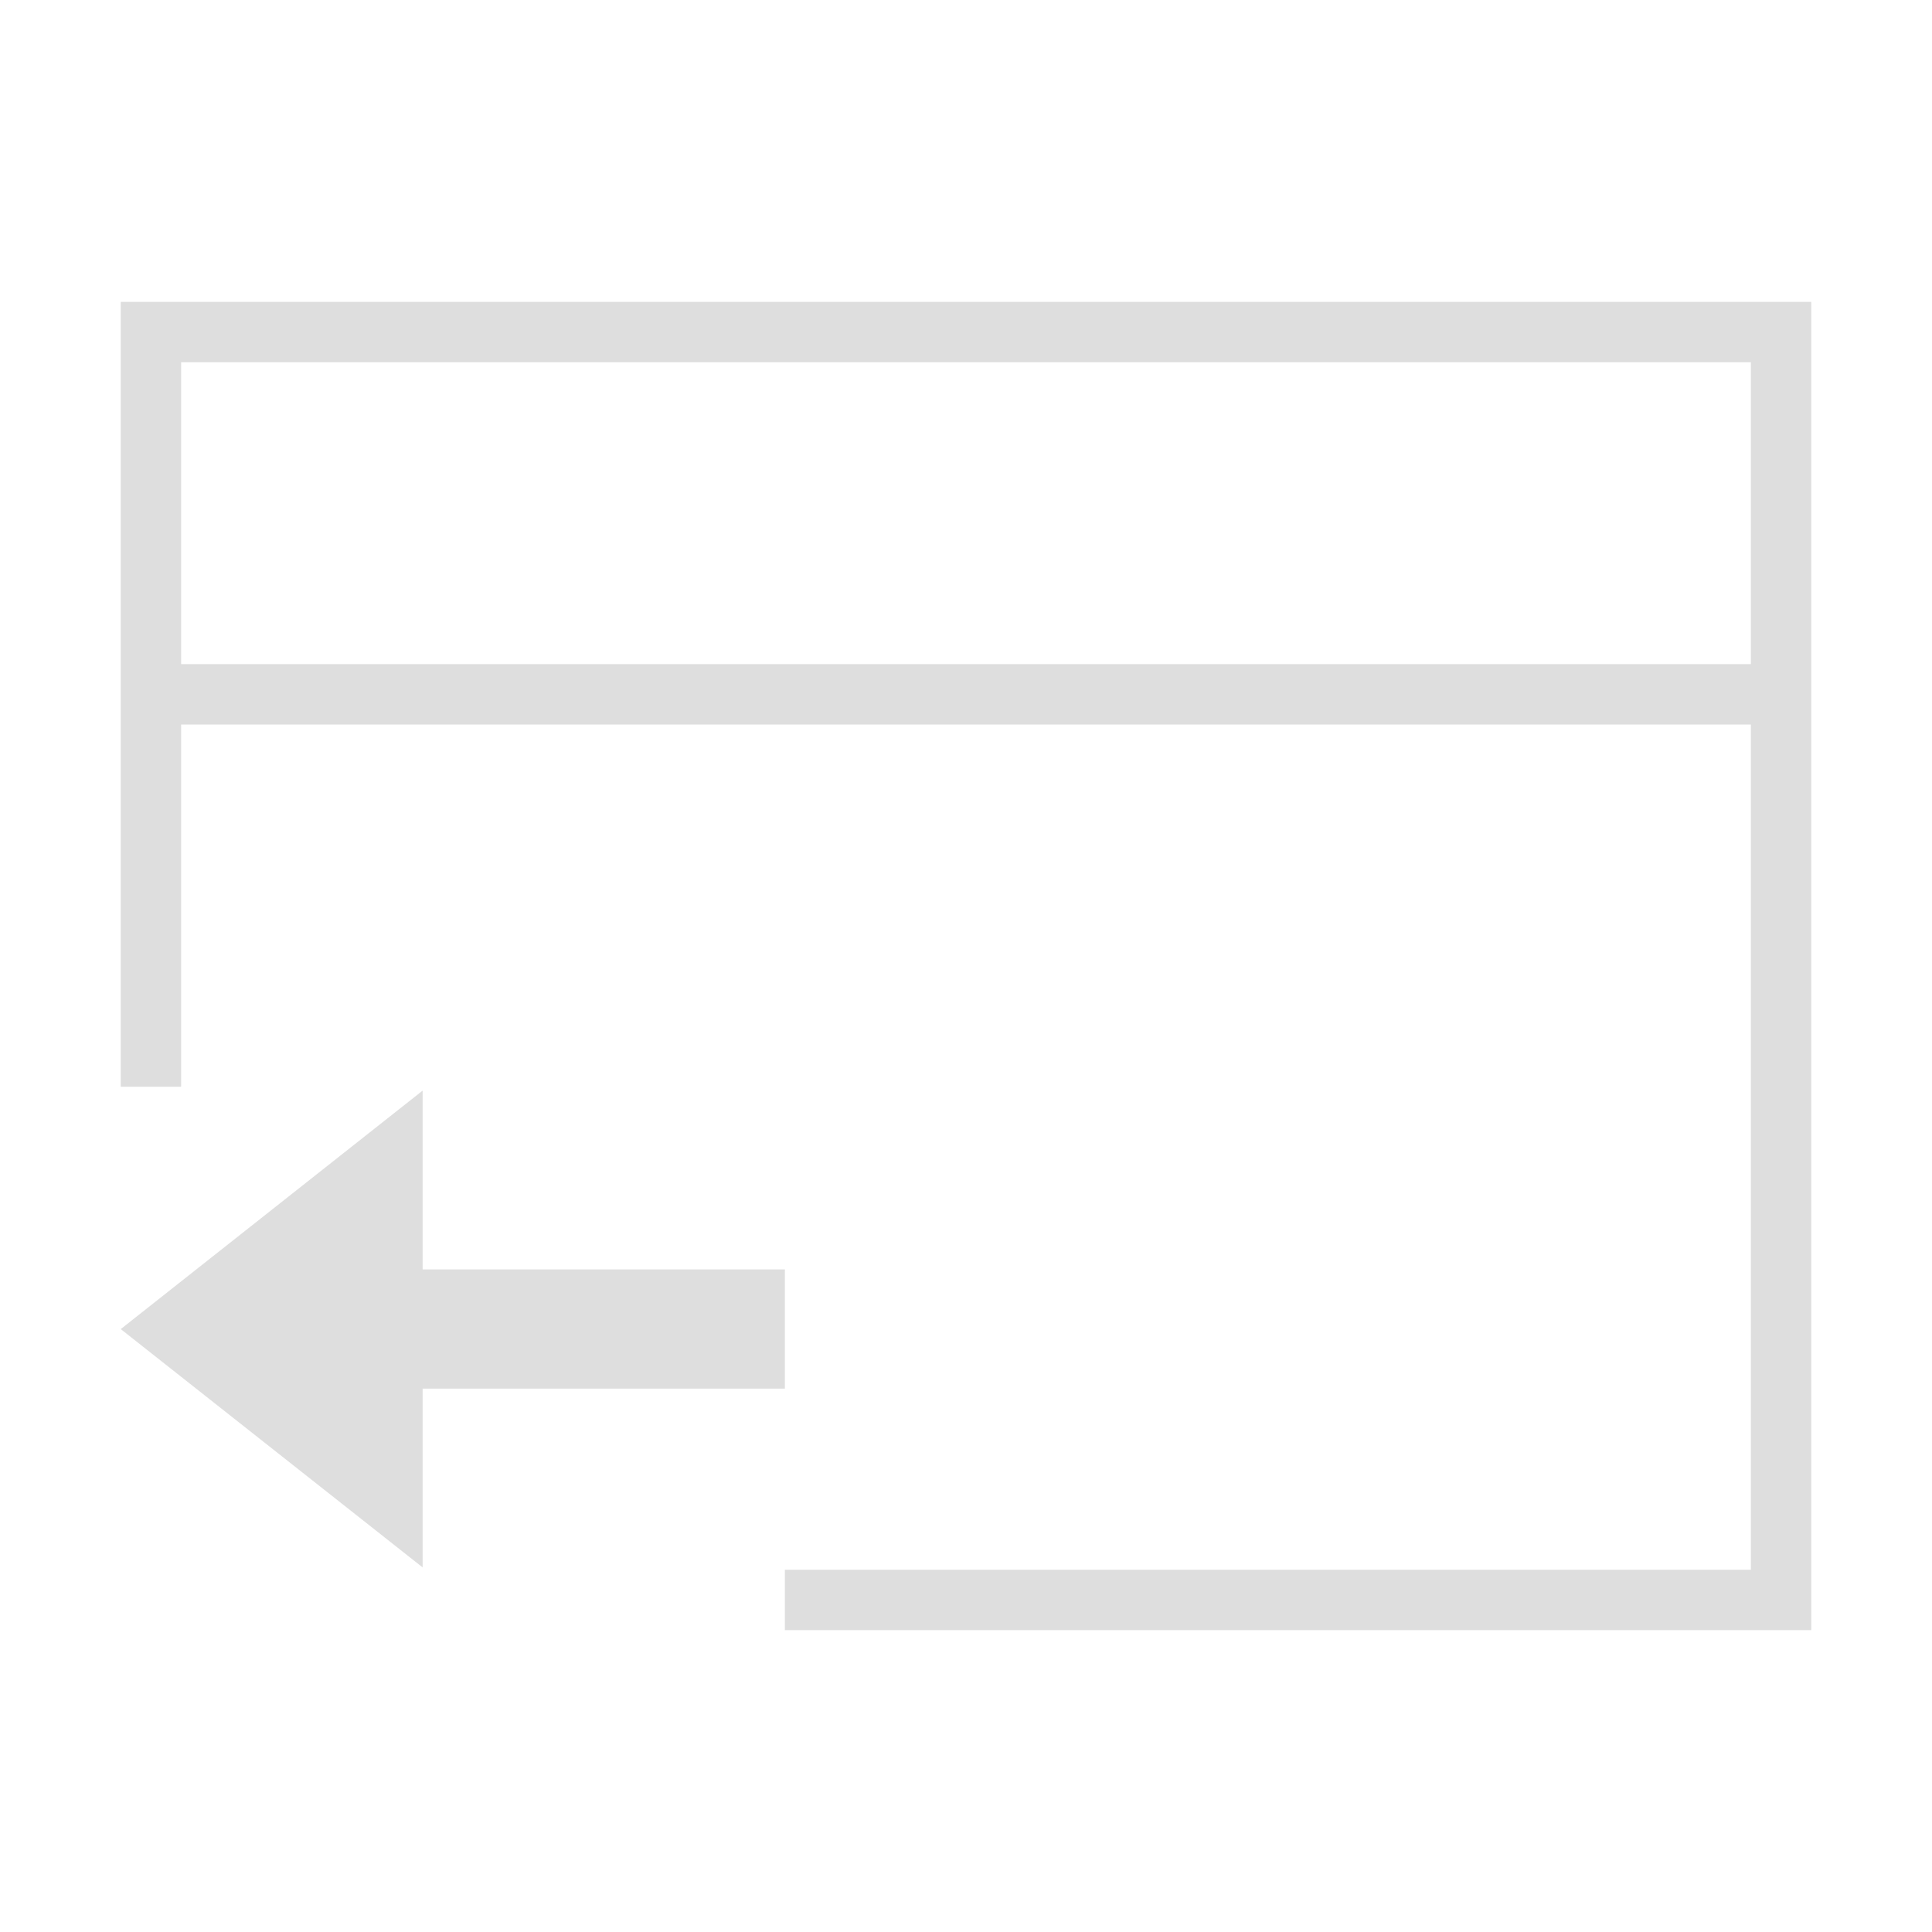 <svg xmlns="http://www.w3.org/2000/svg" viewBox="0 0 32 32"><path style="fill:currentColor;fill-opacity:1;stroke:none;color:#dedede" d="M2 5v13h1v-6h26v14H13v1h17V5H2zm1 1h26v5H3V6zm4 12.064-5 3.95 5 3.947V23h6v-1.975H7v-2.96z"/></svg>